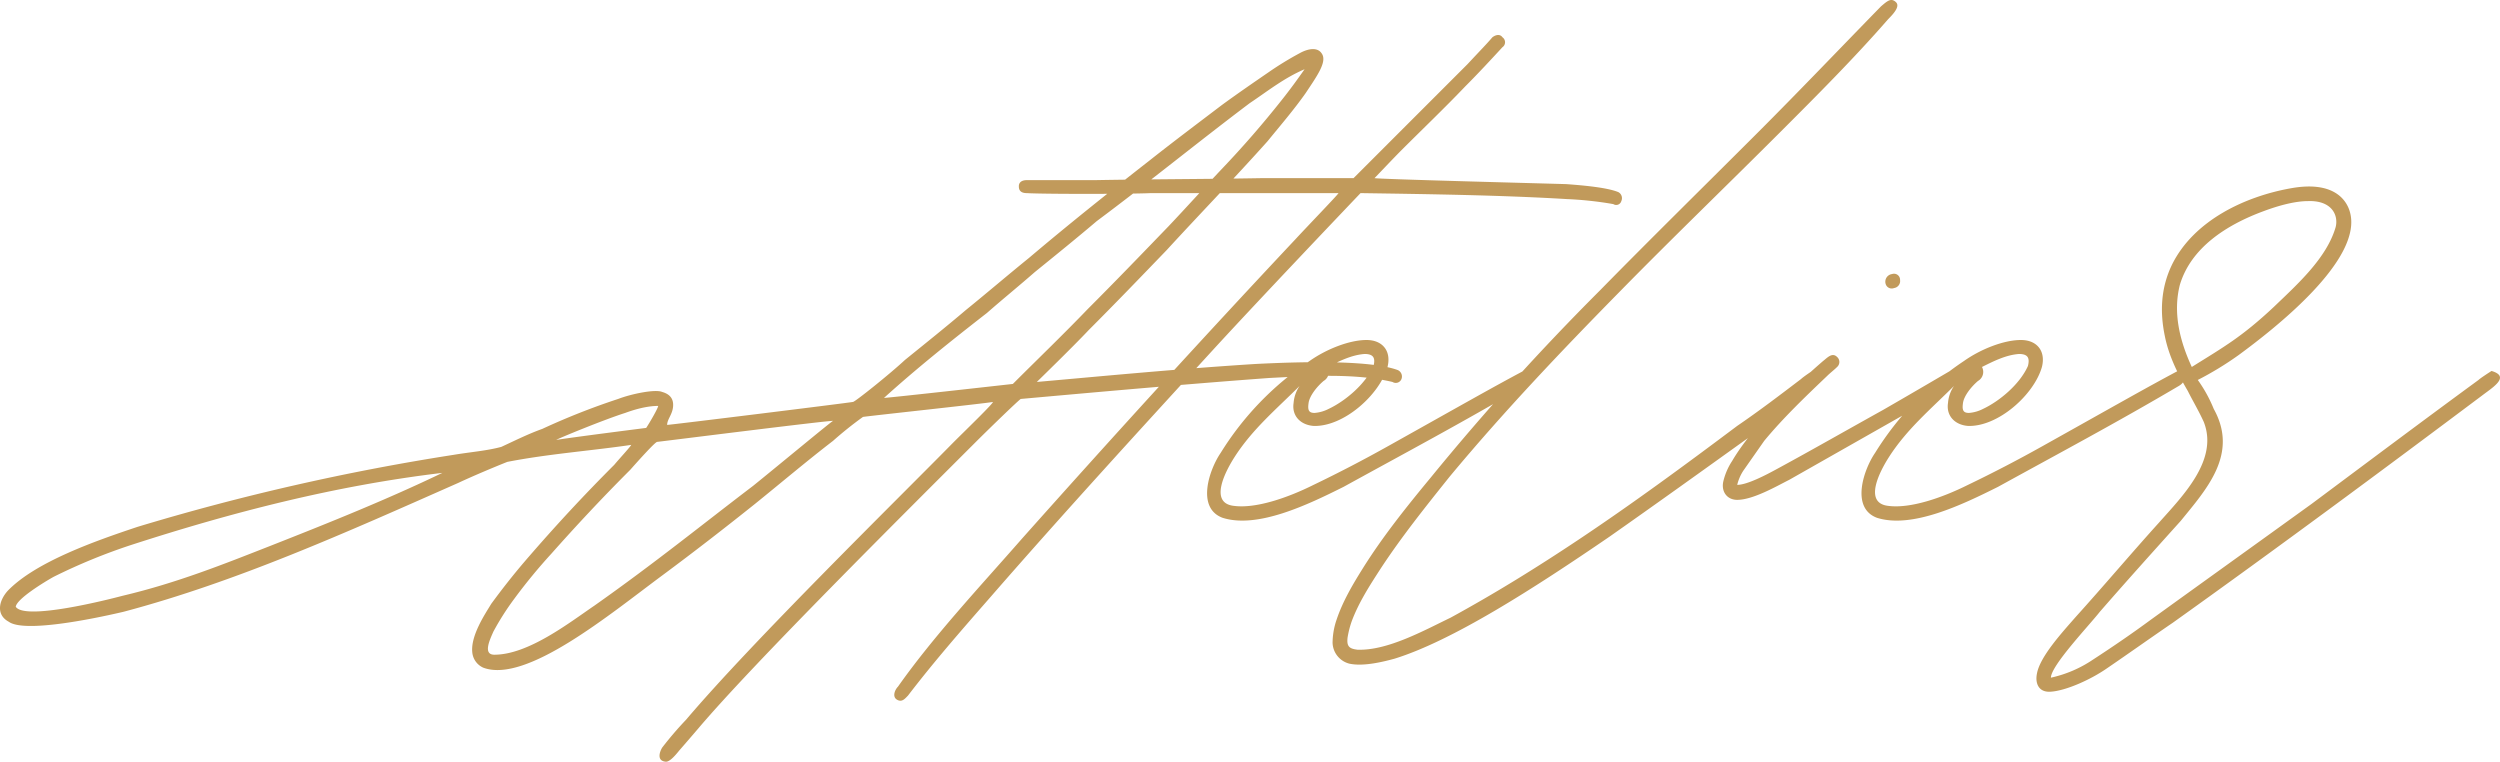 <svg xmlns="http://www.w3.org/2000/svg" width="735.662" height="224.144" viewBox="0 0 735.662 224.144">
  <path id="Path_1" data-name="Path 1" d="M261.366-79.086c.294.294-7.938,8.232-11.76,12.054-15.876,16.17-58.8,58.212-78.5,81.438a102.372,102.372,0,0,0-7.056,8.232c-.882,1.47-1.47,3.822.882,4.116,1.176.294,2.94-1.764,4.116-3.234,2.058-2.352,3.822-4.41,5.586-6.468,16.17-19.11,60.27-62.916,81.438-84.084,4.116-4.116,13.23-12.936,13.524-12.936,22.932-2.058,49.1-4.41,73.206-6.174,11.466-.588,24.99-1.47,36.162,1.176a1.794,1.794,0,0,0,2.646-.882,2.063,2.063,0,0,0-1.176-2.646c-7.35-2.646-24.4-2.646-41.748-1.764-23.226,1.47-44.394,3.528-64.386,5.292.294-.294,10.584-10.29,15.288-15.288,7.644-7.644,15.288-15.582,22.932-23.52,9.7-10.584,19.7-20.874,29.694-32.046,3.822-4.7,7.644-9.114,11.172-14.112,3.528-5.292,6.468-9.408,4.7-11.76-1.176-1.764-3.822-1.47-6.468,0a94.287,94.287,0,0,0-9.114,5.586c-4.7,3.234-9.408,6.468-13.818,9.7-7.35,5.586-14.406,10.878-21.462,16.464-12.054,9.408-23.814,18.816-35.28,28.518-6.174,5-12.348,10.29-18.522,15.288-5.88,5-11.76,9.7-17.934,14.7-4.41,4.116-14.7,12.348-15.288,12.348-1.47.294-53.8,6.762-54.684,6.762,0-1.764,1.764-3.234,1.764-5.88,0-2.058-1.176-3.234-3.234-3.822-2.058-.882-9.114.588-12.936,2.058a207.372,207.372,0,0,0-22.344,8.82c-4.116,1.47-8.232,3.528-12.054,5.292-4.41,1.176-8.82,1.47-14.112,2.352A685.759,685.759,0,0,0,9.7-42.336C-2.646-38.22-20.286-32.046-28.518-23.52c-2.646,2.94-3.528,7.056.294,9.114,4.41,3.234,23.814-.588,33.81-2.94,33.222-8.82,65.268-23.226,98.49-37.926,4.41-2.058,10-4.41,14.406-6.174,12.054-2.352,24.4-3.234,36.456-5,0,.294-3.528,4.116-5,5.88-8.526,8.526-17.052,17.64-26.166,28.224-3.528,4.116-6.762,8.232-10,12.642-1.764,2.94-6.174,9.408-5.586,14.406a5.483,5.483,0,0,0,3.234,4.41c12.642,4.7,37.044-15.582,52.92-27.342,9.114-6.762,18.228-13.818,27.048-20.874,7.644-6.174,15.288-12.642,22.932-18.522a110.273,110.273,0,0,1,8.82-7.056C224.91-74.97,260.484-78.792,261.366-79.086ZM214.326-73.5c-.294,0-15.876,12.936-23.52,19.11-14.7,11.172-28.812,22.638-46.746,35.28-7.35,5-19.4,14.406-29.4,14.406-3.528,0-1.176-4.7-.294-6.762a78.267,78.267,0,0,1,6.174-9.7A162.924,162.924,0,0,1,131.418-34.4c7.056-7.938,14.406-15.876,23.226-24.7,2.352-2.646,7.35-8.232,7.938-8.232C165.228-67.62,214.032-73.794,214.326-73.5Zm14.994-6.762c9.408-8.526,19.7-16.758,30.282-24.99,4.7-4.116,9.408-7.938,14.112-12.054,6.174-5,12.348-10,18.228-14.994,14.994-11.172,29.4-22.932,44.982-34.692,5.292-3.528,10-7.35,16.17-10-2.058,2.94-4.41,6.174-6.762,9.114q-8.379,10.584-17.64,20.286C323.4-142,318.4-136.416,313.11-130.83c-7.938,8.232-15.876,16.464-23.814,24.4-7.056,7.35-14.7,14.7-22.05,22.05C261.954-83.79,233.142-80.556,229.32-80.262ZM-26.166-18.816c.294-2.352,8.526-7.35,11.172-8.82A170.941,170.941,0,0,1,7.938-37.044C37.044-46.452,67.326-54.39,99.372-58.212,83.5-50.568,66.738-43.806,48.8-36.75,35.28-31.458,21.462-25.872,5.292-22.05.882-20.874-23.52-14.7-26.166-18.816ZM162.876-77.91c0,.588-2.352,4.7-3.528,6.468,0,0-20.874,2.646-26.46,3.528.294-.294,13.818-5.88,20.286-7.938C158.76-77.91,161.994-77.91,162.876-77.91ZM363.09-140.532c-.588.882-9.114,9.7-12.642,13.524-27.342,29.106-54.1,58.506-80.556,88.2C257.544-24.7,244.02-10.29,233.436,4.7c-.882.882-1.764,2.94-.294,3.822s2.352-.294,3.234-1.176c7.644-10,15.876-19.4,24.108-28.812,21.756-24.99,44.1-49.392,66.444-73.794,13.524-14.7,36.75-39.1,42.63-45.276,19.4.294,41.454.588,60.858,1.764a105.636,105.636,0,0,1,13.524,1.47,1.557,1.557,0,0,0,2.352-.882,2.019,2.019,0,0,0-.882-2.646c-3.528-1.47-11.466-2.058-15.288-2.352-10-.294-55.566-1.47-56.448-1.764.588-.588,5.586-5.88,7.938-8.232,6.174-6.174,12.642-12.348,18.816-18.816,3.822-3.822,7.35-7.644,10.878-11.466a1.781,1.781,0,0,0,0-2.94c-.588-.882-1.764-.882-2.94,0-1.764,2.058-3.234,3.528-7.35,7.938L367.5-144.942H340.452c-16.464.294-32.928.294-49.1.588H271.362c-1.764,0-2.352.882-2.352,1.764,0,.588,0,2.058,2.352,2.058,5,.294,29.4.294,36.456,0ZM351.624-83.79a10.247,10.247,0,0,0-1.764,5c-.588,3.822,2.058,6.468,5.88,6.762,8.82.294,19.4-9.114,21.756-17.346,1.176-4.7-1.47-7.938-6.174-7.938-5,0-11.76,2.646-16.758,6.174A88.365,88.365,0,0,0,328.4-64.092c-3.234,4.7-7.35,16.17.588,19.11,10.29,3.234,24.99-3.822,35.574-9.114,17.64-9.7,35.28-19.11,53.214-29.694,2.058-1.176,2.646-3.528-.294-4.41-9.408,5-19.7,10.878-39.69,22.05q-11.025,6.174-22.05,11.466c-7.644,3.822-17.052,7.056-23.52,6.174-7.35-.882-2.352-10.29.294-14.406C337.806-71.148,344.862-77.028,351.624-83.79Zm7.056-1.47a3.066,3.066,0,0,0,1.176-4.116c3.528-1.764,7.056-3.528,10.878-3.822,2.646,0,3.234,1.176,2.646,3.528-2.352,5.292-8.232,10.29-13.23,12.642a10.9,10.9,0,0,1-4.116,1.176c-1.764,0-2.058-.882-1.764-2.94S356.622-83.5,358.68-85.26Zm7.644,83.2c4.116.882,10-.588,13.23-1.47,17.052-5.292,40.866-20.58,63.21-35.868,13.818-9.7,27.342-19.4,40.866-29.106,6.174-4.7,13.818-10.584,19.992-15.288.882-.588,2.94-3.528-1.176-4.41,0,0-2.646,1.764-3.234,2.352-6.174,4.7-12.348,9.408-18.816,13.818C465.108-60.564,449.526-49.1,433.65-38.514c-12.348,8.232-24.7,15.876-37.632,22.932-7.938,3.822-18.522,9.7-27.342,9.408-2.352-.294-3.234-.882-2.94-3.528a27.526,27.526,0,0,1,1.176-4.7c2.058-5.586,5.292-10.584,8.526-15.582,6.174-9.408,13.23-18.228,20.286-27.048C411.6-76.146,428.652-94.08,446-111.72c15.582-15.876,31.458-31.164,47.04-46.746,10.878-10.878,21.756-21.756,31.752-33.222,1.764-1.764,3.528-3.822,2.352-5-1.47-1.47-2.646-.294-4.41,1.176-12.054,12.348-24.108,24.99-36.162,37.044-15.582,15.582-31.164,30.87-46.452,46.452a737.2,737.2,0,0,0-49.98,55.272c-7.056,8.526-14.112,17.346-19.992,26.754-2.94,4.7-5.88,9.7-7.644,14.994a21.485,21.485,0,0,0-1.176,6.762A6.544,6.544,0,0,0,366.324-2.058ZM480.4-54.684A13.347,13.347,0,0,1,482.16-58.8l6.174-8.82c5.586-6.762,12.054-12.936,18.522-19.11.882-.882,2.058-1.764,2.94-2.646a1.964,1.964,0,0,0,0-2.94c-1.47-1.47-2.94.294-4.116,1.176a202.329,202.329,0,0,0-16.17,15.582c-3.822,4.41-7.644,8.82-10.584,13.818a18.676,18.676,0,0,0-2.646,6.174c-.588,2.94,1.176,5.292,4.116,5.292,4.7,0,11.76-4.116,15.288-5.88l32.634-18.522c9.7-5.292,13.524-7.938,16.17-9.408.882-.294,2.352-3.528-1.47-4.116,0,0-10,5.88-19.7,11.466-10.584,5.88-20.874,11.76-31.164,17.346C488.922-57.624,483.336-54.684,480.4-54.684Zm45.57-62.034a2.268,2.268,0,0,0-1.764,3.234,1.852,1.852,0,0,0,2.352.882,2.077,2.077,0,0,0,1.764-2.352A1.781,1.781,0,0,0,525.966-116.718ZM544.194-83.79a10.247,10.247,0,0,0-1.764,5c-.588,3.822,2.058,6.468,5.88,6.762,8.82.294,19.4-9.114,21.756-17.346,1.176-4.7-1.47-7.938-6.174-7.938-5,0-11.76,2.646-16.758,6.174a88.364,88.364,0,0,0-26.166,27.048c-3.234,4.7-7.35,16.17.588,19.11,10.29,3.234,24.99-3.822,35.574-9.114,17.64-9.7,35.28-19.11,53.214-29.694,2.058-1.176,2.646-3.528-.294-4.41-9.408,5-19.7,10.878-39.69,22.05q-11.025,6.174-22.05,11.466c-7.644,3.822-17.052,7.056-23.52,6.174-7.35-.882-2.352-10.29.294-14.406C530.376-71.148,537.432-77.028,544.194-83.79Zm7.056-1.47a3.066,3.066,0,0,0,1.176-4.116c3.528-1.764,7.056-3.528,10.878-3.822,2.646,0,3.234,1.176,2.646,3.528-2.352,5.292-8.232,10.29-13.23,12.642a10.9,10.9,0,0,1-4.116,1.176c-1.764,0-2.058-.882-1.764-2.94S549.192-83.5,551.25-85.26Zm64.68-.294a94.994,94.994,0,0,0,12.054-7.35c10-7.35,37.044-28.224,32.634-42.336-1.176-3.822-5.292-8.82-17.052-6.762-13.524,2.352-28.812,9.408-35.28,22.638-3.234,6.762-3.528,13.818-2.058,20.874,1.176,5.88,3.822,11.172,6.762,16.17,1.47,2.94,3.234,5.88,4.7,9.114,4.41,11.172-6.174,21.756-13.23,29.694-8.232,9.114-16.17,18.522-24.4,27.636-4.116,4.7-10.584,11.76-11.466,16.758-.588,2.94.588,5.586,4.116,5.292,4.41-.294,11.76-3.528,16.758-7.056,6.468-4.41,12.642-8.82,19.11-13.23,30.87-22.05,61.446-44.688,92.022-67.62,3.234-2.352,6.762-5,1.764-6.468,0,0-3.234,2.058-3.822,2.646-16.464,12.054-32.928,24.4-49.1,36.456-15.876,11.466-31.458,22.638-47.334,34.1-5.586,4.116-11.172,7.938-17.052,11.76a35.73,35.73,0,0,1-12.348,5.292c0-3.528,11.172-15.288,14.406-19.4,7.938-9.114,15.876-17.934,23.814-26.754,7.644-9.408,17.052-19.7,9.7-32.928A41.027,41.027,0,0,0,615.93-85.554Zm32.34-52.626c7.056-.294,9.114,4.116,8.232,7.644-2.646,9.114-11.172,16.758-18.228,23.52-9.408,8.82-14.7,11.76-24.108,17.64-3.528-7.644-5.586-15.876-3.528-24.108,3.234-10.878,13.524-17.64,24.7-21.756C640.038-137,644.742-138.18,648.27-138.18Z" transform="translate(30.801 197.362)" fill="#c19a5b"/>
</svg>
